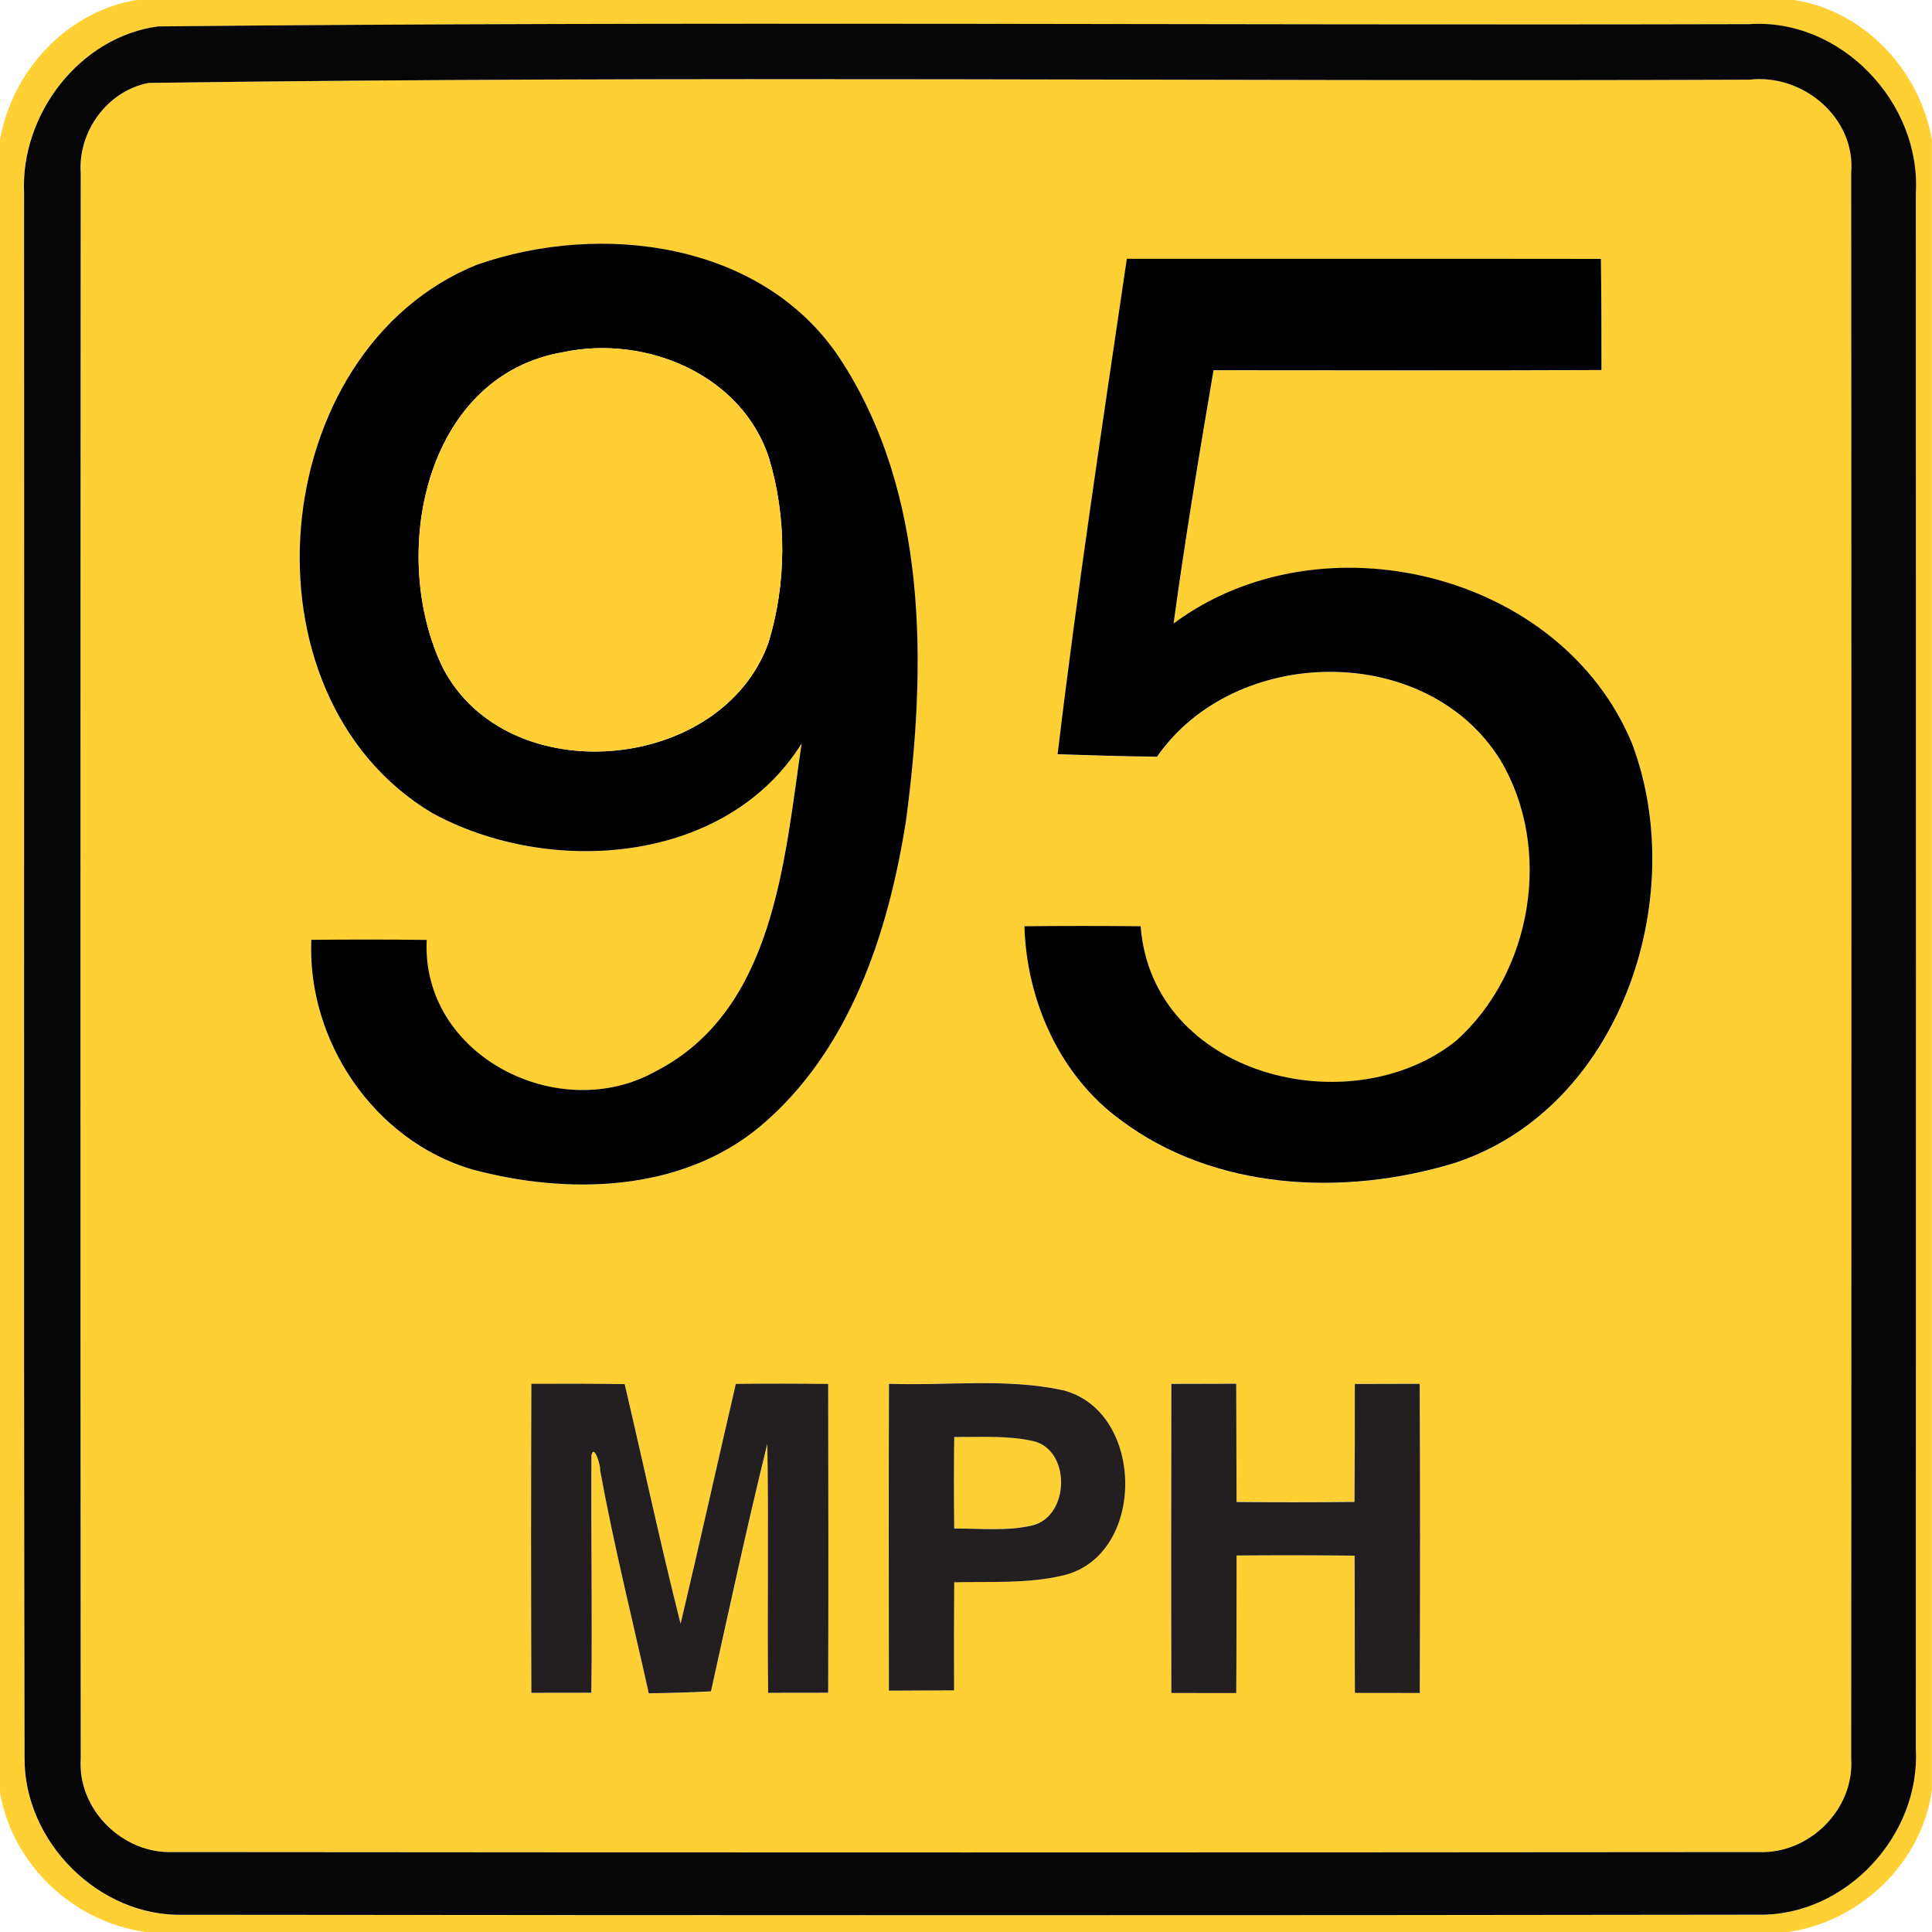 <!-- Generated by IcoMoon.io -->
<svg version="1.1" xmlns="http://www.w3.org/2000/svg" width="24" height="24" viewBox="0 0 24 24">
<title>complementary--maximum-speed-limit-95--g1</title>
<path fill="#ffd033" d="M1.7 0h20.588c0.876 0.137 1.559 0.874 1.711 1.735v20.497c-0.121 0.906-0.887 1.638-1.784 1.768h-20.413c-0.898-0.133-1.645-0.832-1.802-1.732v-20.531c0.148-0.856 0.832-1.596 1.7-1.738M1.97 0.328c-0.983 0.127-1.716 1.094-1.672 2.068 0.005 6.48-0.007 12.959 0.006 19.439-0.008 1.045 0.924 1.98 1.974 1.952 6.521 0.006 13.042 0.008 19.562-0.001 1.090 0.019 2.020-0.986 1.958-2.066 0.002-6.439 0.002-12.878 0-19.318 0.067-1.126-0.931-2.179-2.071-2.101-6.586 0.017-13.175-0.038-19.758 0.028z"></path>
<path fill="#ffd033" d="M1.847 1.030c6.623-0.092 13.256-0.013 19.883-0.040 0.666-0.079 1.327 0.472 1.267 1.163 0.004 6.565 0.004 13.13 0 19.696 0.040 0.629-0.522 1.183-1.147 1.158-6.566 0.006-13.133 0.006-19.698 0-0.626 0.026-1.189-0.528-1.148-1.158-0.005-6.565-0.004-13.13 0-19.696-0.037-0.518 0.33-1.025 0.844-1.123M5.924 3.289c-2.633 1.068-3.013 5.35-0.552 6.814 1.453 0.792 3.646 0.638 4.585-0.866-0.215 1.452-0.337 3.314-1.813 4.072-1.196 0.673-2.914-0.188-2.844-1.632-0.478-0.006-0.956-0.006-1.434-0.001-0.053 1.259 0.78 2.494 1.998 2.852 1.184 0.318 2.586 0.287 3.571-0.529 1.12-0.935 1.601-2.411 1.819-3.805 0.256-1.921 0.28-4.070-0.827-5.748-0.962-1.445-2.969-1.693-4.504-1.156M13.999 3.215c-0.302 2.050-0.614 4.099-0.86 6.156 0.412 0.014 0.823 0.028 1.235 0.031 0.97-1.396 3.35-1.429 4.264 0.040 0.658 1.096 0.401 2.641-0.55 3.49-1.315 1.049-3.776 0.431-3.917-1.424-0.481-0.005-0.962-0.005-1.444 0 0.026 0.923 0.438 1.856 1.195 2.407 1.168 0.877 2.768 0.949 4.127 0.541 2.070-0.66 2.953-3.284 2.227-5.215-0.884-2.138-3.869-2.852-5.696-1.494 0.143-1.052 0.318-2.1 0.496-3.146 1.607 0 3.212 0.005 4.819-0.002 0-0.46 0-0.92-0.007-1.381-1.963-0.004-3.925 0-5.888-0.001M6.602 17.19c-0.005 1.28-0.005 2.561 0 3.84 0.248 0 0.497-0.001 0.745-0.001 0.012-0.983-0.005-1.967 0.001-2.951 0.032-0.154 0.121 0.156 0.107 0.181 0.169 0.932 0.401 1.852 0.605 2.777 0.258-0.004 0.516-0.011 0.773-0.024 0.227-1.026 0.449-2.054 0.7-3.076 0.018 1.031-0.002 2.063 0.010 3.094 0.248 0 0.498-0.001 0.746-0.001 0.004-1.279 0.002-2.558 0-3.836-0.382-0.005-0.764-0.005-1.147-0.001-0.232 0.992-0.451 1.987-0.686 2.98-0.251-0.989-0.462-1.986-0.695-2.977-0.386-0.006-0.772-0.006-1.158-0.004M11.042 17.19c-0.005 1.271-0.002 2.54-0.001 3.811 0.27-0.001 0.54-0.002 0.81-0.004-0.001-0.446-0.001-0.894 0.002-1.342 0.449-0.012 0.906 0.020 1.346-0.084 1.044-0.238 1.031-2.046 0.001-2.303-0.708-0.152-1.44-0.053-2.159-0.079M14.551 17.191c-0.002 1.279-0.004 2.558 0 3.838 0.269 0.001 0.538 0.001 0.806 0.001 0.005-0.569 0.001-1.139 0.004-1.709 0.488-0.004 0.977-0.004 1.466 0.002 0.004 0.568 0 1.136 0.004 1.705 0.269 0.001 0.538 0.001 0.806 0.001 0.004-1.28 0.005-2.561-0.001-3.841-0.269 0-0.538 0.001-0.806 0.002 0 0.488 0 0.977-0.004 1.465-0.488 0.006-0.977 0.006-1.465 0.001-0.001-0.49-0.001-0.979-0.004-1.469-0.269 0-0.538 0.001-0.806 0.002z"></path>
<path fill="#ffd033" d="M11.854 17.85c0.324 0.002 0.653-0.020 0.971 0.048 0.482 0.101 0.469 0.938-0.002 1.051-0.317 0.073-0.646 0.036-0.968 0.038-0.005-0.379-0.005-0.758 0-1.138z"></path>
<path fill="#060606" d="M1.97 0.328c6.583-0.066 13.172-0.011 19.758-0.028 1.14-0.078 2.138 0.976 2.071 2.101 0.002 6.439 0.002 12.878 0 19.318 0.061 1.080-0.869 2.086-1.958 2.066-6.521 0.010-13.042 0.007-19.562 0.001-1.050 0.028-1.982-0.907-1.974-1.952-0.013-6.48-0.001-12.959-0.006-19.439-0.044-0.973 0.689-1.94 1.672-2.068M1.847 1.030c-0.514 0.098-0.881 0.605-0.844 1.123-0.004 6.565-0.005 13.13 0 19.696-0.041 0.63 0.522 1.184 1.148 1.158 6.565 0.006 13.132 0.006 19.698 0 0.625 0.025 1.187-0.529 1.147-1.158 0.004-6.565 0.004-13.13 0-19.696 0.060-0.691-0.601-1.242-1.267-1.163-6.626 0.026-13.26-0.053-19.883 0.040z"></path>
<path fill="#000" d="M5.924 3.289c1.535-0.538 3.541-0.289 4.504 1.156 1.106 1.678 1.082 3.827 0.827 5.748-0.218 1.394-0.7 2.87-1.819 3.805-0.985 0.816-2.387 0.847-3.571 0.529-1.218-0.359-2.051-1.594-1.998-2.852 0.478-0.005 0.956-0.005 1.434 0.001-0.070 1.444 1.648 2.305 2.844 1.632 1.476-0.757 1.598-2.62 1.813-4.072-0.94 1.505-3.132 1.658-4.585 0.866-2.461-1.464-2.081-5.746 0.552-6.814M7 4.374c-1.742 0.294-2.172 2.543-1.496 3.928 0.805 1.537 3.456 1.3 4.040-0.312 0.228-0.736 0.232-1.565 0.008-2.302-0.338-1.038-1.534-1.529-2.552-1.314z"></path>
<path fill="#000" d="M13.999 3.215c1.963 0.001 3.925-0.002 5.888 0.001 0.007 0.461 0.007 0.922 0.007 1.381-1.607 0.007-3.212 0.002-4.819 0.002-0.178 1.046-0.353 2.094-0.496 3.146 1.828-1.358 4.812-0.644 5.696 1.494 0.726 1.931-0.157 4.555-2.227 5.215-1.358 0.408-2.959 0.336-4.127-0.541-0.757-0.551-1.169-1.484-1.195-2.407 0.481-0.005 0.962-0.005 1.444 0 0.14 1.855 2.602 2.473 3.917 1.424 0.95-0.848 1.207-2.394 0.55-3.49-0.913-1.469-3.294-1.435-4.264-0.040-0.412-0.004-0.823-0.017-1.235-0.031 0.246-2.057 0.558-4.106 0.86-6.156z"></path>
<path fill="#ffcf33" d="M7 4.374c1.019-0.215 2.214 0.276 2.552 1.314 0.223 0.737 0.22 1.566-0.008 2.302-0.584 1.612-3.235 1.849-4.040 0.312-0.676-1.385-0.246-3.634 1.496-3.928z"></path>
<path fill="#231f20" d="M6.602 17.19c0.386-0.002 0.772-0.002 1.158 0.004 0.233 0.991 0.444 1.988 0.695 2.977 0.235-0.992 0.455-1.987 0.686-2.98 0.383-0.004 0.766-0.004 1.147 0.001 0.002 1.278 0.004 2.557 0 3.836-0.248 0-0.498 0.001-0.746 0.001-0.012-1.031 0.008-2.063-0.010-3.094-0.251 1.021-0.473 2.050-0.7 3.076-0.257 0.013-0.515 0.020-0.773 0.024-0.204-0.925-0.436-1.844-0.605-2.777 0.014-0.025-0.074-0.335-0.107-0.181-0.006 0.984 0.011 1.968-0.001 2.951-0.248 0-0.497 0.001-0.745 0.001-0.005-1.279-0.005-2.56 0-3.84z"></path>
<path fill="#231f20" d="M11.042 17.19c0.719 0.026 1.451-0.073 2.159 0.079 1.030 0.257 1.043 2.065-0.001 2.303-0.44 0.104-0.898 0.072-1.346 0.084-0.004 0.448-0.004 0.895-0.002 1.342-0.27 0.001-0.54 0.002-0.81 0.004-0.001-1.271-0.004-2.54 0.001-3.811M11.854 17.85c-0.005 0.379-0.005 0.758 0 1.138 0.323-0.002 0.652 0.035 0.968-0.038 0.472-0.113 0.485-0.95 0.002-1.051-0.318-0.068-0.647-0.046-0.971-0.048z"></path>
<path fill="#231f20" d="M14.551 17.191c0.269-0.001 0.538-0.002 0.806-0.002 0.002 0.49 0.002 0.979 0.004 1.469 0.488 0.005 0.977 0.005 1.465-0.001 0.004-0.488 0.004-0.977 0.004-1.465 0.269-0.001 0.538-0.002 0.806-0.002 0.006 1.28 0.005 2.561 0.001 3.841-0.269 0-0.538 0-0.806-0.001-0.004-0.569 0-1.138-0.004-1.705-0.49-0.006-0.978-0.006-1.466-0.002-0.002 0.57 0.001 1.14-0.004 1.709-0.269 0-0.538 0-0.806-0.001-0.004-1.279-0.002-2.558 0-3.838z"></path>
</svg>
